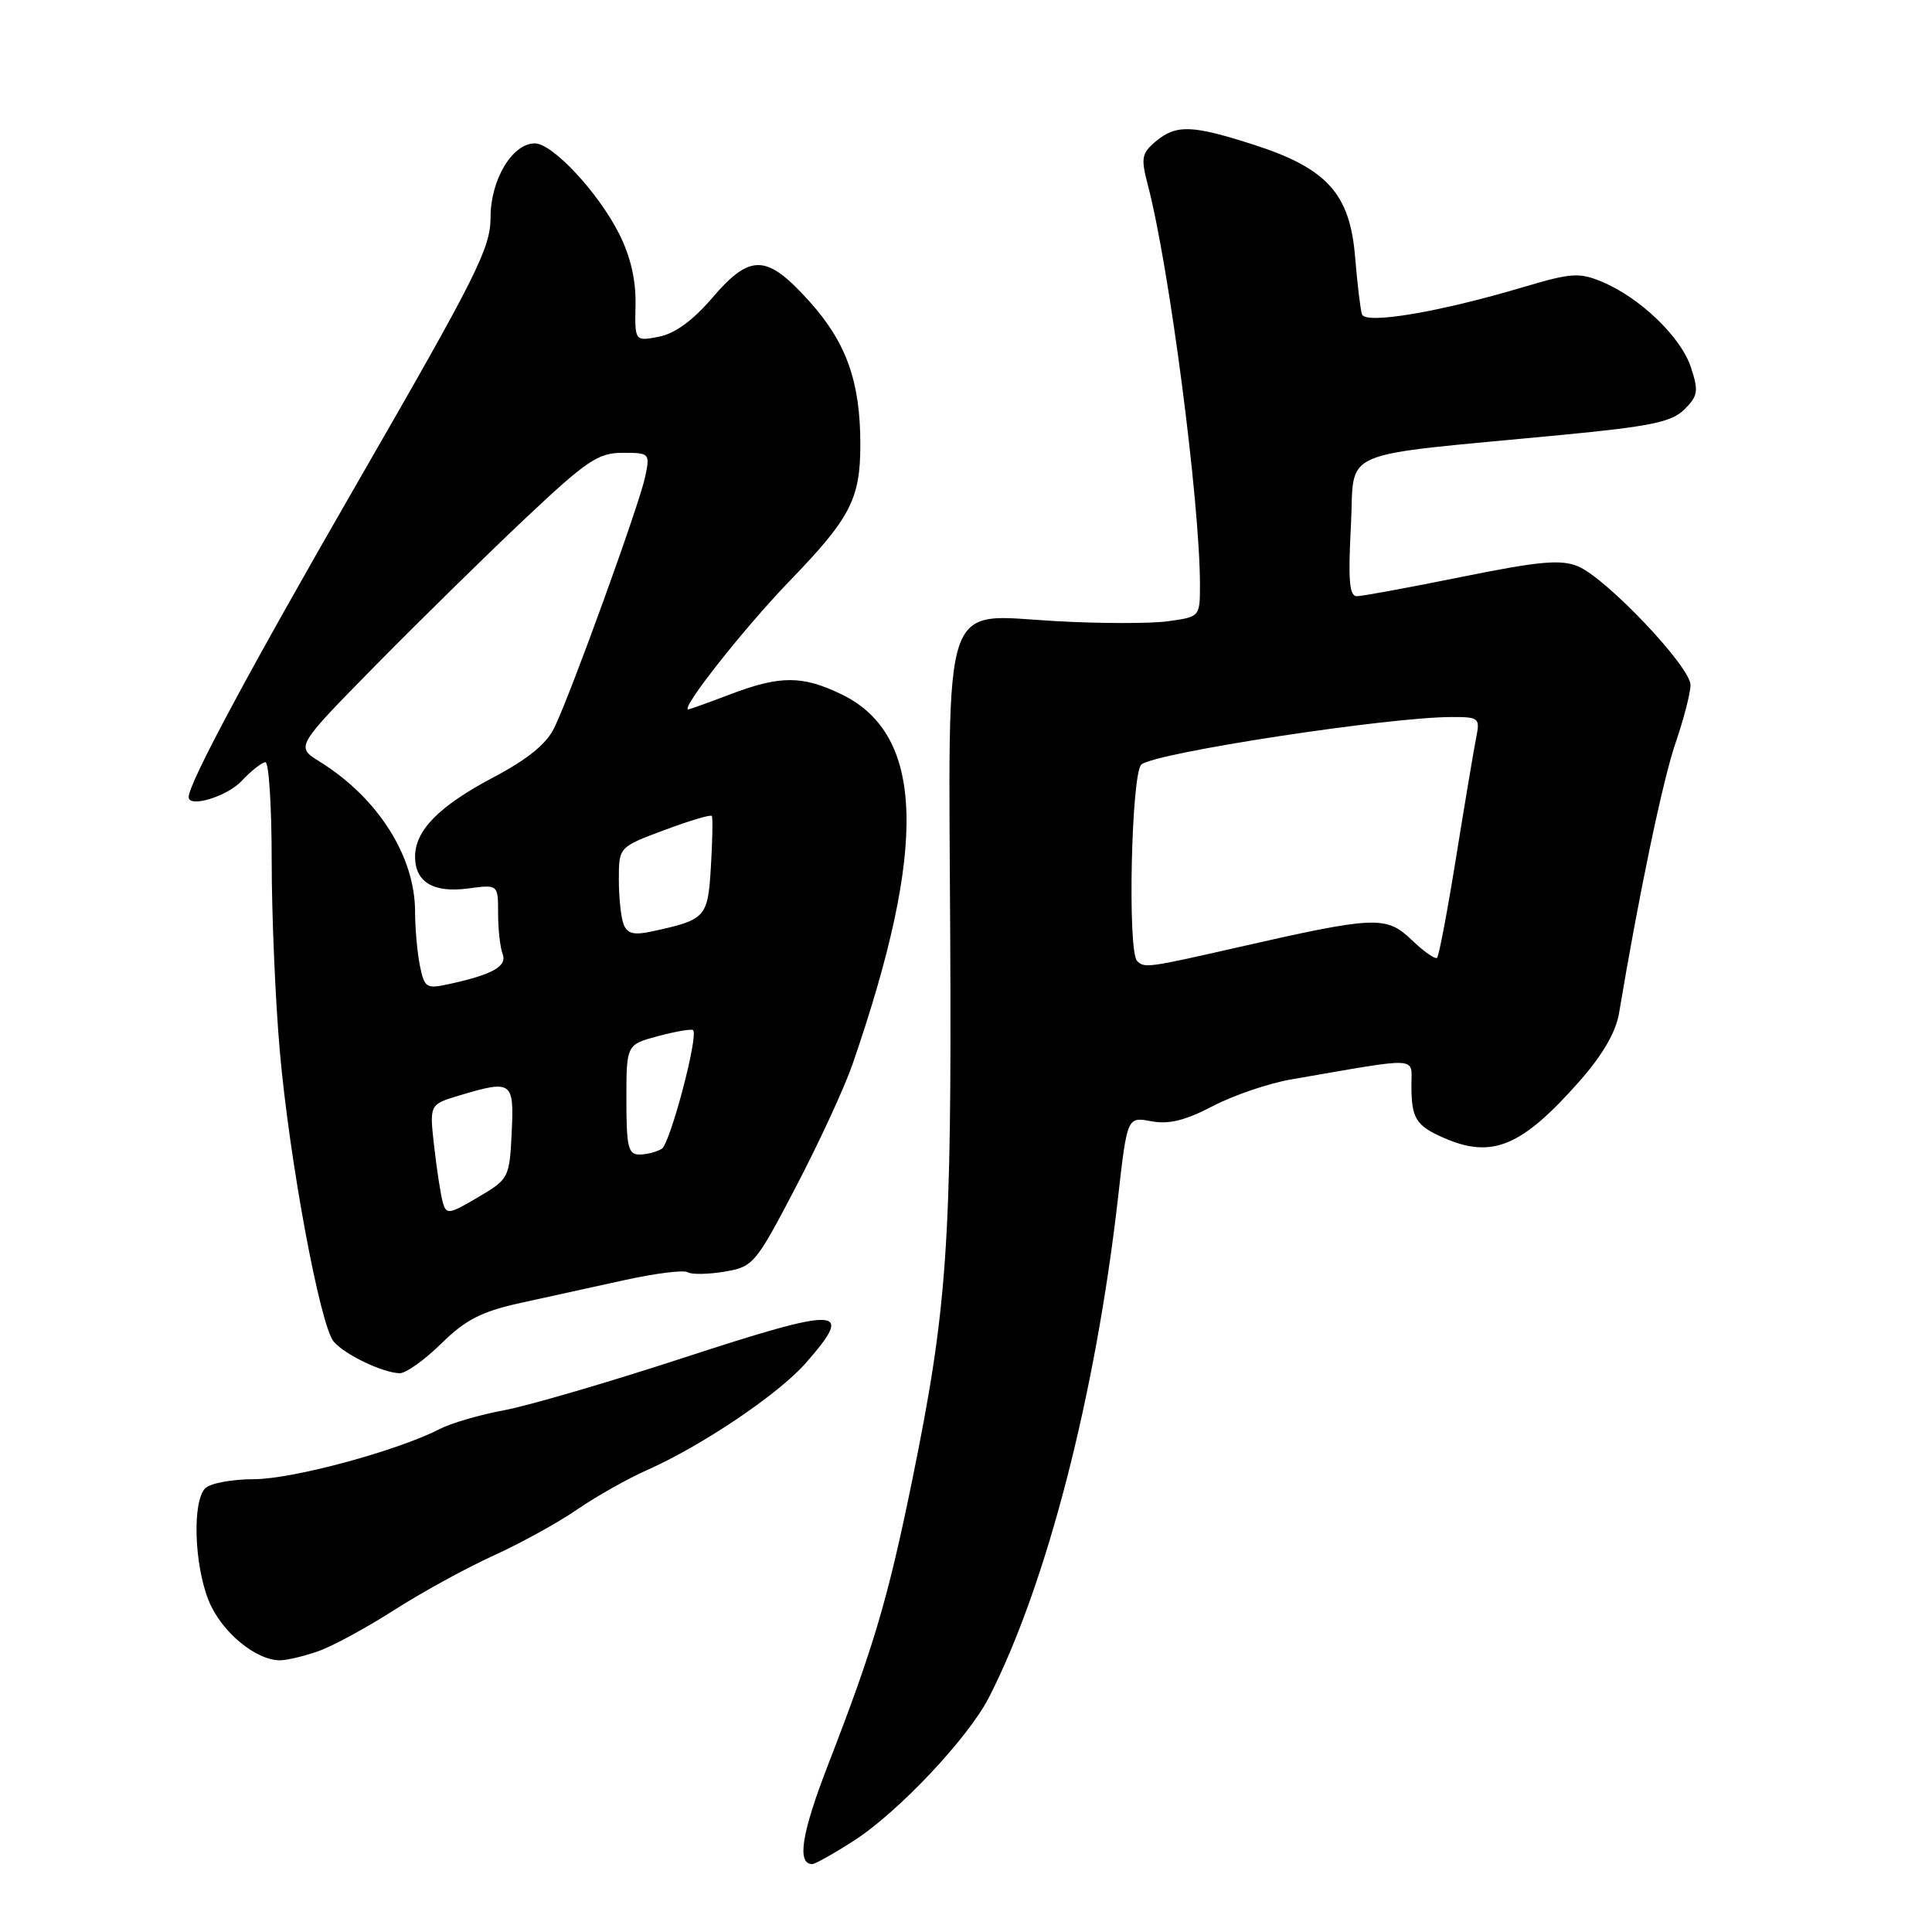 <?xml version="1.0" encoding="UTF-8" standalone="no"?>
<!DOCTYPE svg PUBLIC "-//W3C//DTD SVG 1.1//EN" "http://www.w3.org/Graphics/SVG/1.1/DTD/svg11.dtd" >
<svg xmlns="http://www.w3.org/2000/svg" xmlns:xlink="http://www.w3.org/1999/xlink" version="1.1" viewBox="0 0 256 256">
 <g >
 <path fill="currentColor"
d=" M 113.13 243.91 C 119.00 240.15 128.32 230.26 131.05 224.90 C 138.69 209.94 145.16 184.85 148.14 158.74 C 149.36 147.98 149.36 147.98 152.54 148.57 C 154.86 149.01 157.06 148.47 160.69 146.57 C 163.43 145.14 168.11 143.54 171.08 143.03 C 188.53 140.02 187.00 139.93 187.02 143.92 C 187.03 148.20 187.63 149.16 191.30 150.77 C 197.70 153.58 201.64 151.94 209.29 143.27 C 212.34 139.82 214.11 136.76 214.53 134.27 C 217.15 118.57 220.32 103.40 222.00 98.50 C 223.10 95.30 224.00 91.82 224.00 90.76 C 224.00 88.35 212.84 76.59 209.09 75.04 C 206.83 74.10 203.97 74.36 193.68 76.44 C 186.74 77.85 180.48 79.00 179.78 79.00 C 178.80 79.00 178.62 76.86 179.00 69.75 C 179.57 59.22 176.51 60.56 206.84 57.64 C 218.75 56.50 221.52 55.92 223.20 54.24 C 225.00 52.45 225.09 51.81 224.05 48.66 C 222.73 44.65 217.32 39.45 212.28 37.34 C 209.27 36.08 208.19 36.16 201.89 38.03 C 190.76 41.35 180.93 43.01 180.47 41.65 C 180.26 41.02 179.85 37.60 179.56 34.07 C 178.88 25.68 175.84 22.31 166.17 19.19 C 157.94 16.54 155.85 16.47 153.13 18.75 C 151.27 20.31 151.16 20.94 152.09 24.50 C 154.93 35.29 159.00 66.51 159.00 77.50 C 159.00 81.73 158.99 81.74 154.75 82.32 C 152.41 82.64 145.72 82.63 139.87 82.30 C 124.58 81.45 125.69 78.09 125.91 124.28 C 126.11 164.83 125.51 173.40 120.90 196.00 C 117.67 211.81 115.79 218.19 109.76 233.75 C 106.21 242.90 105.55 247.00 107.63 247.00 C 108.01 247.00 110.49 245.61 113.13 243.91 Z  M 42.10 218.82 C 43.97 218.18 48.53 215.71 52.23 213.34 C 55.93 210.97 61.87 207.72 65.42 206.11 C 68.97 204.50 73.94 201.76 76.47 200.02 C 79.00 198.28 83.17 195.93 85.74 194.79 C 92.96 191.60 103.16 184.73 106.75 180.63 C 113.33 173.14 111.57 173.06 90.43 179.96 C 80.57 183.18 69.92 186.29 66.77 186.87 C 63.63 187.45 59.80 188.56 58.27 189.35 C 52.63 192.25 38.74 196.00 33.65 196.00 C 30.76 196.00 27.86 196.54 27.20 197.20 C 25.47 198.93 25.72 207.27 27.65 212.09 C 29.29 216.17 33.84 219.99 37.10 220.00 C 37.98 220.00 40.23 219.47 42.10 218.82 Z  M 58.46 178.04 C 61.70 174.86 63.79 173.79 69.00 172.64 C 72.58 171.86 78.80 170.49 82.84 169.60 C 86.87 168.72 90.60 168.25 91.12 168.58 C 91.65 168.90 93.84 168.86 96.01 168.50 C 99.82 167.85 100.11 167.52 105.50 157.19 C 108.56 151.34 111.91 144.07 112.96 141.03 C 122.95 112.11 122.51 97.33 111.50 92.00 C 106.31 89.49 103.38 89.49 96.76 92.00 C 93.87 93.10 91.37 94.00 91.20 94.00 C 90.10 94.00 98.60 83.22 104.61 77.00 C 112.69 68.64 114.00 66.12 114.00 58.88 C 114.00 50.58 112.15 45.39 107.28 39.97 C 101.58 33.63 99.45 33.55 94.35 39.50 C 91.81 42.47 89.41 44.21 87.30 44.62 C 84.11 45.23 84.11 45.23 84.21 40.36 C 84.28 37.14 83.55 33.99 82.05 31.00 C 79.29 25.52 73.22 19.00 70.87 19.00 C 67.88 19.00 65.00 23.81 65.00 28.81 C 65.00 32.87 63.15 36.56 47.66 63.43 C 33.13 88.63 25.00 103.77 25.00 105.62 C 25.00 107.08 30.09 105.54 32.00 103.50 C 33.29 102.12 34.72 101.00 35.17 101.00 C 35.63 101.00 36.00 106.89 36.00 114.08 C 36.00 121.27 36.49 132.63 37.08 139.33 C 38.36 153.81 42.40 175.58 44.21 177.76 C 45.64 179.47 50.69 181.90 52.96 181.96 C 53.77 181.98 56.24 180.22 58.46 178.04 Z  M 150.67 127.33 C 149.38 126.05 149.91 102.31 151.25 101.29 C 153.33 99.70 183.90 95.03 192.33 95.01 C 195.98 95.00 196.13 95.13 195.60 97.75 C 195.30 99.26 194.11 106.34 192.96 113.48 C 191.81 120.63 190.67 126.67 190.42 126.91 C 190.18 127.15 188.66 126.09 187.06 124.55 C 183.67 121.31 182.28 121.37 163.82 125.57 C 152.10 128.24 151.63 128.30 150.67 127.33 Z  M 58.67 159.30 C 58.39 158.31 57.88 154.99 57.53 151.92 C 56.90 146.35 56.90 146.35 60.82 145.17 C 67.87 143.06 68.13 143.25 67.80 150.10 C 67.51 156.08 67.42 156.24 63.33 158.65 C 59.47 160.93 59.13 160.97 58.67 159.30 Z  M 83.00 145.71 C 83.00 138.41 83.00 138.41 87.24 137.28 C 89.57 136.66 91.64 136.31 91.84 136.50 C 92.58 137.25 88.81 151.50 87.69 152.22 C 87.03 152.63 85.71 152.98 84.75 152.98 C 83.24 153.00 83.00 151.99 83.00 145.71 Z  M 55.63 127.92 C 55.29 126.18 55.00 122.99 55.00 120.84 C 55.00 113.46 50.07 105.70 42.33 100.90 C 39.17 98.94 39.17 98.94 49.83 88.10 C 55.70 82.14 64.63 73.38 69.67 68.63 C 77.74 61.03 79.27 60.00 82.50 60.00 C 86.10 60.00 86.15 60.05 85.47 63.25 C 84.68 66.95 75.75 91.63 73.48 96.37 C 72.44 98.55 69.99 100.56 65.38 103.00 C 58.17 106.81 55.00 110.03 55.00 113.51 C 55.00 116.88 57.42 118.34 62.01 117.73 C 66.00 117.19 66.00 117.19 66.00 121.01 C 66.00 123.12 66.27 125.54 66.60 126.40 C 67.23 128.05 65.28 129.14 59.38 130.42 C 56.49 131.05 56.23 130.88 55.63 127.92 Z  M 82.63 122.47 C 82.28 121.57 82.00 118.90 82.00 116.54 C 82.00 112.24 82.00 112.24 88.03 109.99 C 91.35 108.75 94.18 107.90 94.32 108.12 C 94.46 108.33 94.41 111.34 94.20 114.81 C 93.79 121.61 93.56 121.86 86.38 123.42 C 83.98 123.94 83.11 123.72 82.63 122.47 Z "/>
</g>
</svg>